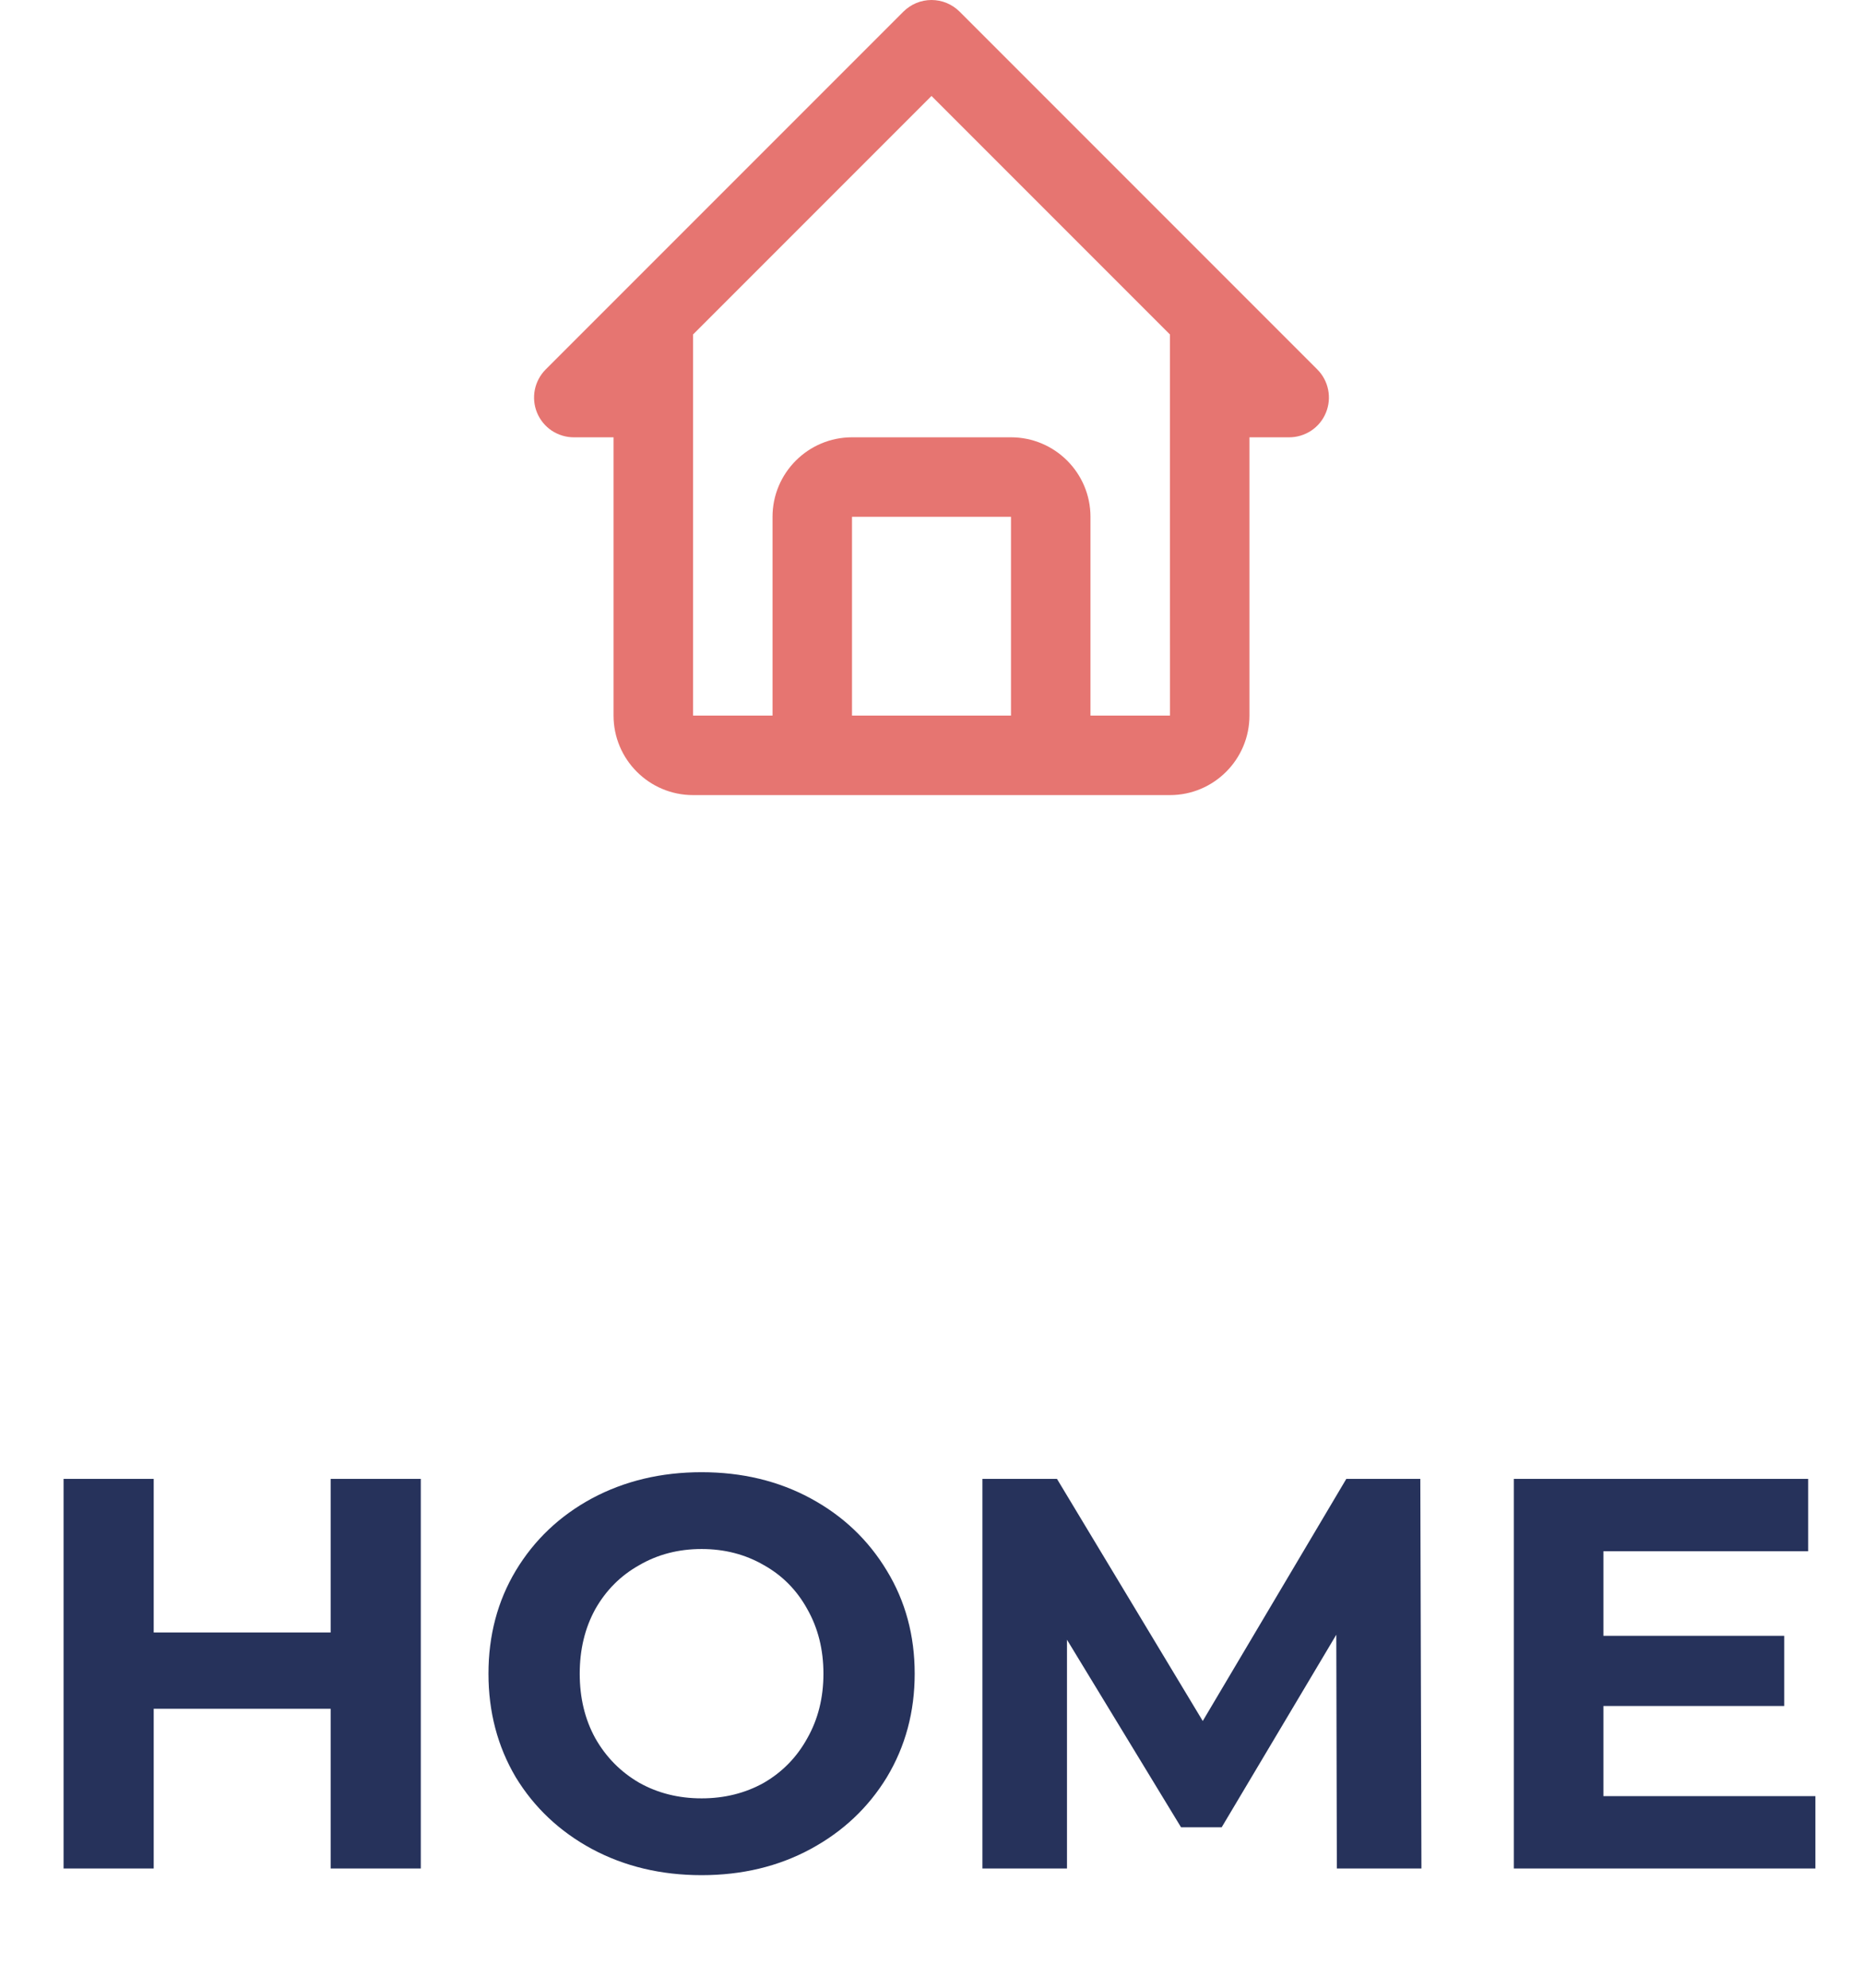 <svg width="60" height="64" viewBox="0 0 46 50" fill="none" xmlns="http://www.w3.org/2000/svg">
<path d="M14 11H15V18C15 19.103 15.897 20 17 20H29C30.103 20 31 19.103 31 18V11H32C32.197 11 32.391 10.941 32.555 10.832C32.72 10.722 32.848 10.566 32.923 10.383C32.999 10.2 33.019 9.999 32.98 9.805C32.942 9.611 32.847 9.433 32.707 9.293L23.707 0.293C23.614 0.2 23.504 0.127 23.383 0.076C23.261 0.026 23.131 0 23 0C22.869 0 22.738 0.026 22.617 0.076C22.496 0.127 22.386 0.2 22.293 0.293L13.293 9.293C13.153 9.433 13.058 9.611 13.019 9.805C12.981 9.999 13 10.2 13.076 10.383C13.152 10.566 13.28 10.722 13.444 10.832C13.609 10.941 13.802 11 14 11ZM21 18V13H25V18H21ZM23 2.414L29 8.414V13L29.001 18H27V13C27 11.897 26.103 11 25 11H21C19.897 11 19 11.897 19 13V18H17V8.414L23 2.414Z" fill="#E67571"/>
<path d="M10.15 37.2V47H7.882V42.982H3.43V47H1.162V37.2H3.43V41.064H7.882V37.2H10.15ZM17.215 47.168C16.197 47.168 15.278 46.949 14.457 46.51C13.645 46.071 13.005 45.469 12.539 44.704C12.081 43.929 11.853 43.061 11.853 42.1C11.853 41.139 12.081 40.275 12.539 39.51C13.005 38.735 13.645 38.129 14.457 37.69C15.278 37.251 16.197 37.032 17.215 37.032C18.232 37.032 19.147 37.251 19.959 37.69C20.771 38.129 21.41 38.735 21.877 39.51C22.343 40.275 22.577 41.139 22.577 42.1C22.577 43.061 22.343 43.929 21.877 44.704C21.41 45.469 20.771 46.071 19.959 46.51C19.147 46.949 18.232 47.168 17.215 47.168ZM17.215 45.236C17.793 45.236 18.316 45.105 18.783 44.844C19.249 44.573 19.613 44.2 19.875 43.724C20.145 43.248 20.281 42.707 20.281 42.1C20.281 41.493 20.145 40.952 19.875 40.476C19.613 40 19.249 39.631 18.783 39.37C18.316 39.099 17.793 38.964 17.215 38.964C16.636 38.964 16.113 39.099 15.647 39.37C15.18 39.631 14.811 40 14.541 40.476C14.279 40.952 14.149 41.493 14.149 42.1C14.149 42.707 14.279 43.248 14.541 43.724C14.811 44.2 15.18 44.573 15.647 44.844C16.113 45.105 16.636 45.236 17.215 45.236ZM33.199 47L33.185 41.12L30.301 45.964H29.279L26.409 41.246V47H24.281V37.2H26.157L29.825 43.29L33.437 37.2H35.299L35.327 47H33.199ZM45.24 45.18V47H37.652V37.2H45.058V39.02H39.906V41.148H44.456V42.912H39.906V45.18H45.24Z" fill="#26325B"/>
</svg>
